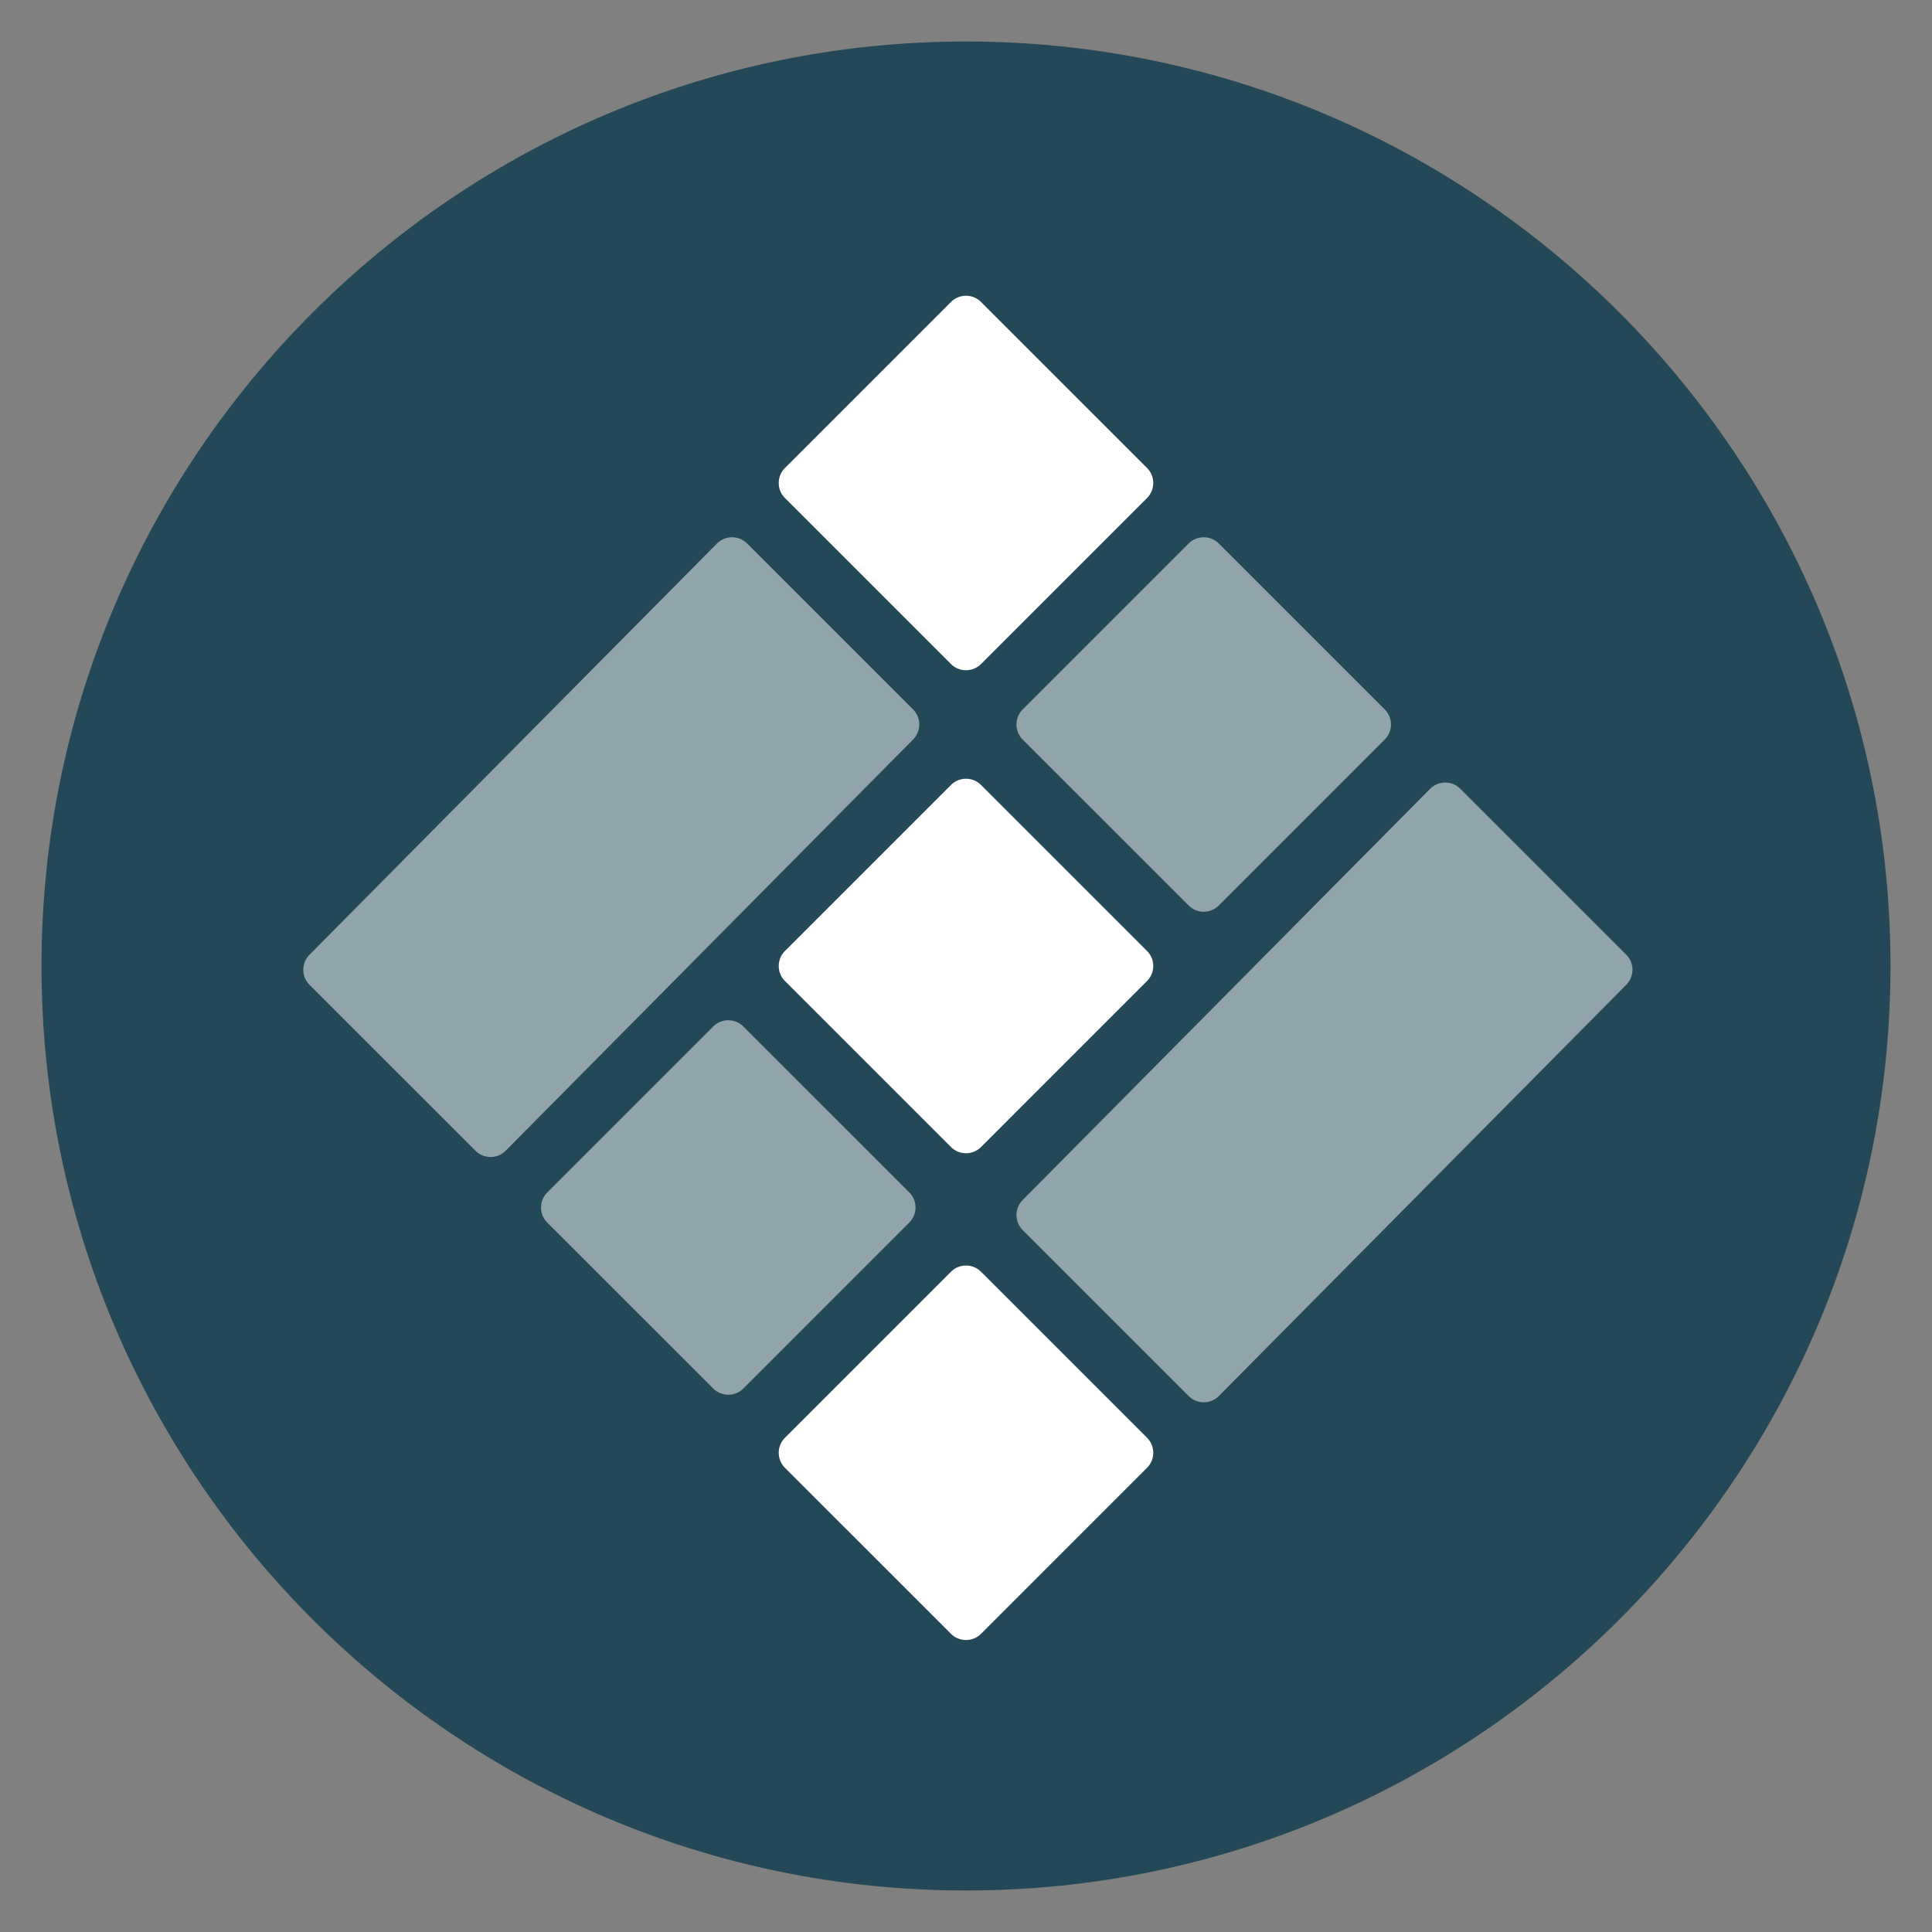 <svg id="Eidoo" xmlns="http://www.w3.org/2000/svg" width="256" height="256" viewBox="0 0 512 512">
  <rect x="0" y="0" width="512" height="512" fill="#808080" stroke="none"/>
  <defs>
    <style>
      .cls-1 {
        fill: #234858;
      }

      .cls-1, .cls-2, .cls-3 {
        fill-rule: evenodd;
      }

      .cls-2, .cls-3 {
        fill: #fff;
      }

      .cls-3 {
        opacity: 0.5;
      }
    </style>
  </defs>
  <path id="Full" class="cls-1" d="M11,256c0,135.094,109.906,245,245,245S501,391.094,501,256,391.094,11,256,11,11,120.906,11,256Z"/>
  <path id="White" class="cls-2" d="M208.036,252L252,208.036a5.652,5.652,0,0,1,7.994,0L303.964,252a5.652,5.652,0,0,1,0,7.994L260,303.964a5.652,5.652,0,0,1-7.994,0L208.036,260A5.652,5.652,0,0,1,208.036,252Zm0-128L252,80.036a5.653,5.653,0,0,1,7.994,0L303.964,124a5.652,5.652,0,0,1,0,7.994L260,175.964a5.652,5.652,0,0,1-7.994,0L208.036,132A5.652,5.652,0,0,1,208.036,124Zm0,257L252,337.036a5.652,5.652,0,0,1,7.994,0L303.964,381a5.652,5.652,0,0,1,0,7.994L260,432.964a5.652,5.652,0,0,1-7.994,0L208.036,389A5.652,5.652,0,0,1,208.036,381Z"/>
  <path id="Transparent" class="cls-3" d="M145.036,316L189,272.036a5.652,5.652,0,0,1,7.994,0L240.964,316a5.652,5.652,0,0,1,0,7.994L197,367.964a5.652,5.652,0,0,1-7.994,0L145.036,324A5.652,5.652,0,0,1,145.036,316Zm126-128L315,144.036a5.652,5.652,0,0,1,7.994,0L366.964,188a5.652,5.652,0,0,1,0,7.994L323,239.964a5.652,5.652,0,0,1-7.994,0L271.036,196A5.652,5.652,0,0,1,271.036,188Zm0,130L379,209.036a5.652,5.652,0,0,1,7.994,0L430.964,253a5.652,5.652,0,0,1,0,7.994L323,369.964a5.652,5.652,0,0,1-7.994,0L271.036,326A5.652,5.652,0,0,1,271.036,318Zm-189-65L190,144.036a5.652,5.652,0,0,1,7.994,0L241.964,188a5.652,5.652,0,0,1,0,7.994L134,304.964a5.652,5.652,0,0,1-7.994,0L82.036,261A5.653,5.653,0,0,1,82.036,253Z"/>
</svg>
